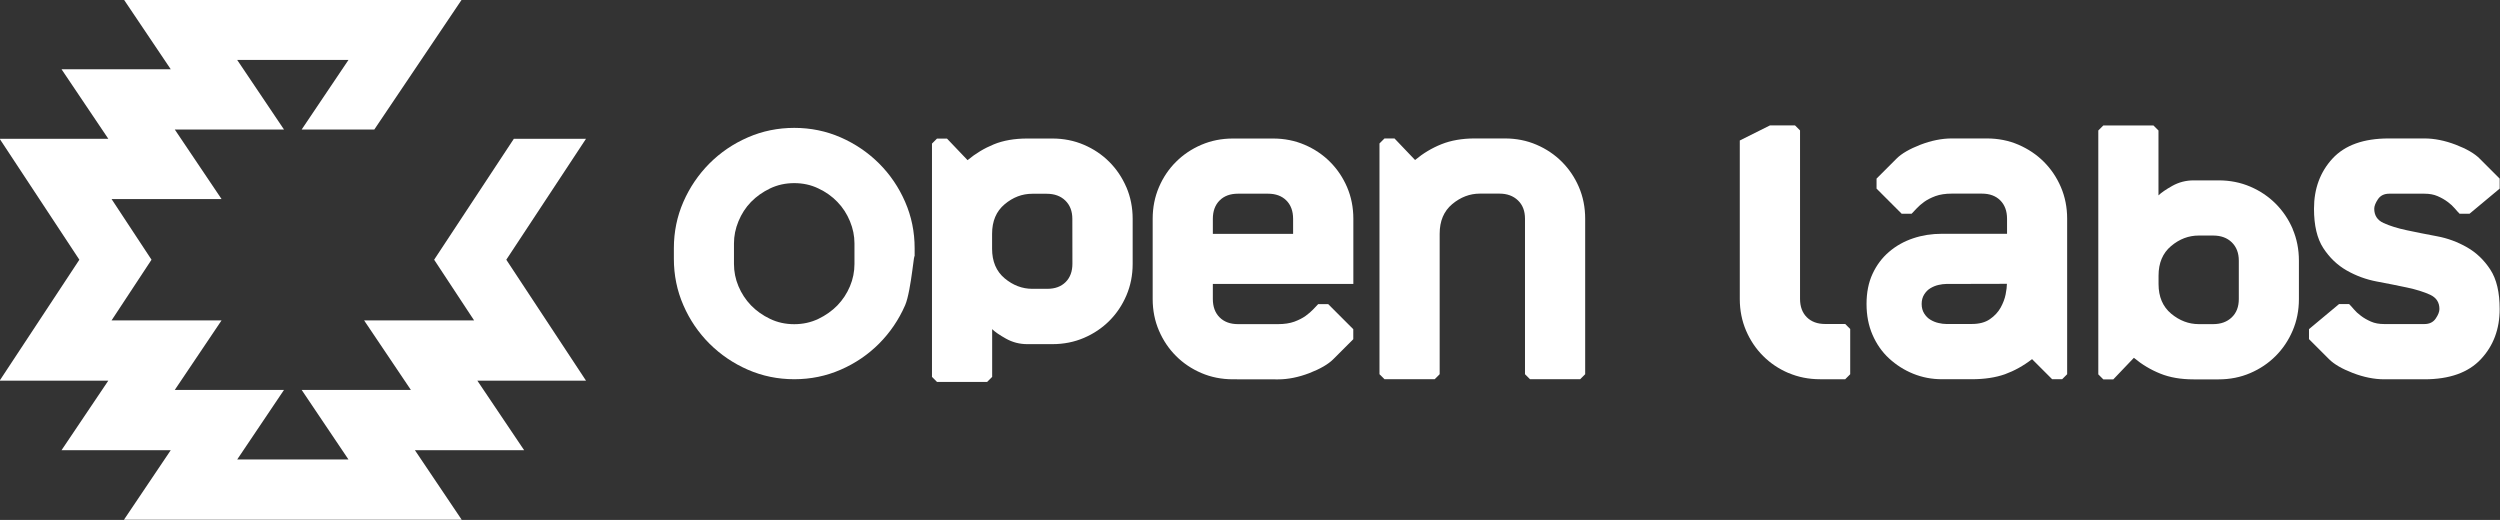 <?xml version="1.0" encoding="UTF-8" standalone="no"?>
<!-- Created with Inkscape (http://www.inkscape.org/) -->

<svg
   xmlns:dc="http://purl.org/dc/elements/1.1/"
   xmlns:cc="http://creativecommons.org/ns#"
   xmlns:rdf="http://www.w3.org/1999/02/22-rdf-syntax-ns#"
   xmlns:svg="http://www.w3.org/2000/svg"
   xmlns="http://www.w3.org/2000/svg"
   xmlns:sodipodi="http://sodipodi.sourceforge.net/DTD/sodipodi-0.dtd"
   xmlns:inkscape="http://www.inkscape.org/namespaces/inkscape"
   width="883.677"
   height="183.773"
   viewBox="0 0 233.806 48.623"
   version="1.1"
   id="svg8"
   inkscape:version="0.92.2 (5c3e80d, 2017-08-06)"
   sodipodi:docname="horizontal_white.svg"
   inkscape:export-filename="/home/anxhelo/Desktop/Design/Open Labs Branding/horizontal_black.png"
   inkscape:export-xdpi="96"
   inkscape:export-ydpi="96">
  <rect x="0" y="0" width="233.806" height="48.623" fill="#333333" stroke="none"/>
  <defs
     id="defs2" />
  <sodipodi:namedview
     id="base"
     pagecolor="#ffffff"
     bordercolor="#666666"
     borderopacity="1.0"
     inkscape:pageopacity="0.0"
     inkscape:pageshadow="2"
     inkscape:zoom="0.505625"
     inkscape:cx="418.78709"
     inkscape:cy="86.078942"
     inkscape:document-units="mm"
     inkscape:current-layer="g847"
     inkscape:document-rotation="0"
     showgrid="false"
     borderlayer="true"
     inkscape:showpageshadow="false"
     units="px"
     inkscape:pagecheckerboard="false"
     showguides="true"
     inkscape:window-width="1366"
     inkscape:window-height="715"
     inkscape:window-x="0"
     inkscape:window-y="0"
     inkscape:window-maximized="1"
     fit-margin-top="0"
     fit-margin-left="0"
     fit-margin-right="0"
     fit-margin-bottom="0">
    <inkscape:grid
       type="xygrid"
       id="grid10"
       originx="-156.908"
       originy="-89.011" />
  </sodipodi:namedview>
  <g
     inkscape:label="Layer 1"
     inkscape:groupmode="layer"
     id="layer1"
     transform="translate(-156.908,-159.366)">
    <g
       id="g847"
       transform="matrix(6.59,0,0,6.59,-1228.269,-846.981)">
      <path
         d="m 222.32,156.161 c 0,-0.104 -0.021,-0.209 -0.064,-0.313 -0.043,-0.104 -0.102,-0.196 -0.178,-0.274 -0.076,-0.079 -0.166,-0.143 -0.271,-0.192 -0.104,-0.05 -0.218,-0.075 -0.342,-0.075 -0.123,0 -0.237,0.025 -0.342,0.075 -0.104,0.05 -0.195,0.114 -0.271,0.192 -0.076,0.078 -0.135,0.17 -0.178,0.274 -0.043,0.104 -0.064,0.209 -0.064,0.313 v 0.293 c 0,0.109 0.021,0.215 0.064,0.317 0.043,0.102 0.102,0.192 0.178,0.271 0.076,0.078 0.166,0.142 0.271,0.192 0.104,0.05 0.218,0.075 0.342,0.075 0.123,0 0.237,-0.025 0.342,-0.075 0.104,-0.05 0.195,-0.114 0.271,-0.192 0.076,-0.079 0.135,-0.169 0.178,-0.271 0.043,-0.102 0.064,-0.208 0.064,-0.317 z m -0.854,-1.638 c 0.232,0 0.452,0.045 0.658,0.135 0.206,0.09 0.388,0.214 0.545,0.37 0.157,0.157 0.28,0.338 0.37,0.545 0.09,0.206 0.135,0.426 0.135,0.658 v 0.15 c 0,-0.212 -0.045,0.452 -0.135,0.659 -0.09,0.206 -0.214,0.388 -0.37,0.545 -0.157,0.157 -0.338,0.28 -0.545,0.37 -0.206,0.09 -0.426,0.135 -0.658,0.135 -0.233,0 -0.452,-0.045 -0.659,-0.135 -0.206,-0.09 -0.388,-0.214 -0.545,-0.37 -0.157,-0.157 -0.28,-0.338 -0.37,-0.545 -0.09,-0.206 -0.135,-0.426 -0.135,-0.659 v -0.15 c 0,-0.232 0.045,-0.452 0.135,-0.658 0.09,-0.206 0.214,-0.388 0.37,-0.545 0.157,-0.157 0.338,-0.28 0.545,-0.37 0.206,-0.09 0.426,-0.135 0.659,-0.135"
         style="fill:#ffffff;fill-opacity:1;fill-rule:nonzero;stroke:none;stroke-width:0.165"
         id="path8419-3"
         inkscape:connector-curvature="0" />
      <path
         d="m 227.762,155.457 c -0.109,0 -0.196,0.032 -0.26,0.096 -0.064,0.064 -0.096,0.151 -0.096,0.26 v 0.214 h 1.139 v -0.214 c 0,-0.109 -0.032,-0.196 -0.096,-0.26 -0.064,-0.064 -0.151,-0.096 -0.26,-0.096 z m -0.071,2.634 c -0.161,0 -0.311,-0.03 -0.448,-0.089 -0.138,-0.059 -0.258,-0.14 -0.36,-0.242 -0.102,-0.102 -0.183,-0.222 -0.242,-0.36 -0.059,-0.137 -0.089,-0.287 -0.089,-0.448 v -1.139 c 0,-0.161 0.03,-0.311 0.089,-0.449 0.059,-0.138 0.14,-0.258 0.242,-0.359 0.102,-0.102 0.222,-0.183 0.36,-0.242 0.138,-0.059 0.287,-0.089 0.448,-0.089 h 0.57 c 0.161,0 0.311,0.03 0.448,0.089 0.138,0.059 0.258,0.14 0.36,0.242 0.102,0.102 0.183,0.222 0.242,0.359 0.059,0.138 0.089,0.287 0.089,0.449 v 0.925 h -1.994 v 0.214 c 0,0.109 0.032,0.196 0.096,0.26 0.064,0.064 0.151,0.096 0.26,0.096 h 0.57 c 0.09,0 0.167,-0.012 0.231,-0.035 0.064,-0.024 0.117,-0.051 0.16,-0.082 0.043,-0.031 0.078,-0.062 0.107,-0.092 0.028,-0.031 0.052,-0.056 0.071,-0.075 h 0.142 l 0.356,0.356 v 0.142 l -0.285,0.285 c -0.071,0.071 -0.184,0.136 -0.338,0.196 -0.154,0.059 -0.303,0.089 -0.445,0.089 z"
         style="fill:#ffffff;fill-opacity:1;fill-rule:nonzero;stroke:none;stroke-width:0.165"
         id="path8423-0"
         inkscape:connector-curvature="0" />
      <path
         d="m 231.551,154.673 c 0.161,0 0.311,0.03 0.448,0.089 0.138,0.059 0.258,0.14 0.36,0.242 0.102,0.102 0.183,0.222 0.242,0.359 0.059,0.138 0.089,0.287 0.089,0.449 v 2.207 l -0.071,0.071 h -0.712 l -0.071,-0.071 v -2.207 c 0,-0.109 -0.033,-0.196 -0.1,-0.26 -0.067,-0.064 -0.154,-0.096 -0.263,-0.096 h -0.278 c -0.142,0 -0.273,0.05 -0.392,0.149 -0.119,0.1 -0.178,0.24 -0.178,0.42 v 1.994 l -0.071,0.071 h -0.712 l -0.071,-0.071 v -3.275 l 0.071,-0.071 h 0.142 l 0.292,0.306 c 0.114,-0.095 0.239,-0.17 0.374,-0.224 0.135,-0.054 0.293,-0.082 0.473,-0.082 z"
         style="fill:#ffffff;fill-opacity:1;fill-rule:nonzero;stroke:none;stroke-width:0.165"
         id="path8427-0"
         inkscape:connector-curvature="0" />
      <path
         d="m 237.814,156.738 c -0.033,0 -0.07,0.005 -0.11,0.014 -0.041,0.009 -0.078,0.025 -0.114,0.046 -0.036,0.021 -0.065,0.051 -0.089,0.089 -0.024,0.038 -0.036,0.083 -0.036,0.135 0,0.052 0.012,0.097 0.036,0.135 0.024,0.038 0.053,0.068 0.089,0.089 0.035,0.021 0.073,0.037 0.114,0.046 0.04,0.01 0.077,0.014 0.11,0.014 h 0.363 c 0.104,0 0.19,-0.022 0.256,-0.068 0.066,-0.045 0.117,-0.1 0.153,-0.164 0.035,-0.064 0.059,-0.127 0.071,-0.189 0.012,-0.062 0.018,-0.112 0.018,-0.149 z m 0.577,-2.065 c 0.161,0 0.311,0.03 0.448,0.089 0.138,0.06 0.258,0.14 0.36,0.242 0.102,0.102 0.183,0.222 0.242,0.359 0.059,0.138 0.089,0.287 0.089,0.449 v 2.207 l -0.071,0.071 h -0.142 l -0.285,-0.285 c -0.123,0.095 -0.252,0.166 -0.384,0.214 -0.133,0.047 -0.29,0.071 -0.47,0.071 h -0.427 c -0.142,0 -0.278,-0.026 -0.406,-0.078 -0.128,-0.052 -0.242,-0.125 -0.342,-0.217 -0.1,-0.092 -0.178,-0.204 -0.235,-0.335 -0.057,-0.131 -0.085,-0.277 -0.085,-0.438 0,-0.162 0.028,-0.304 0.085,-0.427 0.057,-0.123 0.135,-0.228 0.235,-0.313 0.1,-0.086 0.214,-0.149 0.342,-0.192 0.128,-0.043 0.263,-0.064 0.406,-0.064 h 0.926 v -0.214 c 0,-0.109 -0.032,-0.196 -0.096,-0.26 -0.064,-0.064 -0.151,-0.096 -0.26,-0.096 H 237.892 c -0.09,0 -0.167,0.012 -0.231,0.035 -0.064,0.024 -0.117,0.051 -0.16,0.082 -0.043,0.031 -0.078,0.062 -0.107,0.093 -0.028,0.031 -0.052,0.056 -0.071,0.075 h -0.142 l -0.356,-0.356 v -0.142 l 0.285,-0.285 c 0.071,-0.071 0.184,-0.136 0.338,-0.196 0.154,-0.059 0.303,-0.089 0.445,-0.089 z"
         style="fill:#ffffff;fill-opacity:1;fill-rule:nonzero;stroke:none;stroke-width:0.165"
         id="path8431-8"
         inkscape:connector-curvature="0" />
      <path
         d="m 244.6,154.673 c 0.142,0 0.291,0.03 0.445,0.089 0.154,0.059 0.267,0.125 0.338,0.196 l 0.285,0.285 v 0.142 l -0.427,0.356 h -0.142 c -0.019,-0.019 -0.042,-0.044 -0.068,-0.075 -0.026,-0.031 -0.059,-0.062 -0.1,-0.092 -0.041,-0.031 -0.088,-0.058 -0.143,-0.082 -0.055,-0.024 -0.117,-0.035 -0.189,-0.035 h -0.498 c -0.071,0 -0.125,0.026 -0.16,0.078 -0.035,0.052 -0.053,0.098 -0.053,0.135 0,0.095 0.044,0.163 0.132,0.203 0.088,0.04 0.198,0.075 0.331,0.103 0.133,0.028 0.275,0.057 0.427,0.085 0.152,0.028 0.294,0.081 0.427,0.157 0.133,0.076 0.243,0.182 0.331,0.317 0.088,0.135 0.132,0.322 0.132,0.559 0,0.285 -0.089,0.522 -0.267,0.712 -0.178,0.19 -0.445,0.285 -0.801,0.285 h -0.57 c -0.142,0 -0.291,-0.03 -0.445,-0.089 -0.154,-0.059 -0.267,-0.125 -0.338,-0.196 l -0.285,-0.285 V 157.379 l 0.427,-0.356 h 0.142 c 0.019,0.019 0.042,0.044 0.068,0.075 0.026,0.031 0.059,0.062 0.1,0.092 0.04,0.031 0.088,0.058 0.142,0.082 0.054,0.024 0.117,0.035 0.189,0.035 h 0.57 c 0.071,0 0.125,-0.026 0.16,-0.078 0.036,-0.052 0.053,-0.098 0.053,-0.135 0,-0.095 -0.044,-0.162 -0.132,-0.203 -0.088,-0.04 -0.198,-0.075 -0.331,-0.103 -0.133,-0.028 -0.275,-0.057 -0.427,-0.085 -0.152,-0.029 -0.294,-0.081 -0.427,-0.157 -0.133,-0.076 -0.243,-0.182 -0.331,-0.317 -0.088,-0.135 -0.132,-0.321 -0.132,-0.559 0,-0.285 0.088,-0.522 0.263,-0.712 0.176,-0.19 0.441,-0.285 0.797,-0.285 z"
         style="fill:#ffffff;fill-opacity:1;fill-rule:nonzero;stroke:none;stroke-width:0.165"
         id="path8435-9"
         inkscape:connector-curvature="0" />
      <path
         d="m 235.575,158.002 c -0.138,-0.059 -0.258,-0.14 -0.36,-0.242 -0.102,-0.102 -0.183,-0.222 -0.242,-0.36 -0.059,-0.138 -0.089,-0.288 -0.089,-0.449 v -2.249 l 0.428,-0.214 h 0.356 l 0.071,0.071 v 2.391 c 0,0.109 0.032,0.196 0.096,0.26 0.064,0.064 0.151,0.096 0.26,0.096 h 0.285 l 0.071,0.071 v 0.642 l -0.071,0.071 h -0.356 c -0.162,0 -0.311,-0.03 -0.449,-0.089"
         style="fill:#ffffff;fill-opacity:1;fill-rule:nonzero;stroke:none;stroke-width:0.165"
         id="path8439-7"
         inkscape:connector-curvature="0" />
      <path
         d="m 225.413,156.451 c 0,0.109 -0.032,0.196 -0.096,0.26 -0.064,0.064 -0.151,0.096 -0.26,0.096 h -0.214 c -0.142,0 -0.273,-0.05 -0.392,-0.149 -0.119,-0.1 -0.178,-0.24 -0.178,-0.42 v -0.211 c 0,-0.181 0.059,-0.32 0.178,-0.42 0.119,-0.1 0.249,-0.149 0.392,-0.149 h 0.206 c 0.109,0 0.197,0.032 0.263,0.096 0.066,0.064 0.1,0.151 0.1,0.26 z m 0.765,-1.087 c -0.059,-0.137 -0.14,-0.257 -0.242,-0.359 -0.102,-0.102 -0.222,-0.183 -0.36,-0.242 -0.138,-0.059 -0.287,-0.089 -0.448,-0.089 h -0.356 c -0.18,0 -0.338,0.027 -0.473,0.082 -0.135,0.055 -0.26,0.13 -0.374,0.225 l -0.292,-0.306 h -0.142 l -0.071,0.071 v 3.311 l 0.071,0.071 h 0.712 l 0.071,-0.071 v -0.678 c 0.038,0.038 0.103,0.083 0.196,0.135 0.093,0.052 0.193,0.078 0.303,0.078 h 0.356 c 0.161,0 0.311,-0.03 0.448,-0.089 0.138,-0.059 0.258,-0.14 0.36,-0.242 0.102,-0.102 0.183,-0.222 0.242,-0.36 0.059,-0.138 0.089,-0.287 0.089,-0.448 v -0.639 c 0,-0.161 -0.03,-0.311 -0.089,-0.449"
         style="fill:#ffffff;fill-opacity:1;fill-rule:nonzero;stroke:none;stroke-width:0.165"
         id="path8443-1"
         inkscape:connector-curvature="0" />
      <path
         d="m 241.966,156.952 c 0,0.109 -0.033,0.196 -0.1,0.26 -0.067,0.064 -0.154,0.096 -0.263,0.096 h -0.206 c -0.142,0 -0.273,-0.05 -0.392,-0.149 -0.119,-0.1 -0.178,-0.24 -0.178,-0.42 v -0.119 c 0,-0.18 0.059,-0.32 0.178,-0.42 0.119,-0.1 0.249,-0.149 0.392,-0.149 h 0.206 c 0.109,0 0.197,0.032 0.263,0.096 0.066,0.064 0.1,0.151 0.1,0.26 z m 0.765,-0.994 c -0.059,-0.137 -0.14,-0.257 -0.242,-0.359 -0.102,-0.102 -0.222,-0.183 -0.36,-0.242 -0.138,-0.059 -0.287,-0.089 -0.448,-0.089 h -0.356 c -0.109,0 -0.21,0.026 -0.303,0.078 -0.092,0.052 -0.158,0.097 -0.196,0.135 v -0.921 l -0.071,-0.071 h -0.712 l -0.071,0.071 v 3.461 l 0.071,0.071 h 0.142 l 0.292,-0.306 c 0.114,0.095 0.239,0.17 0.374,0.224 0.135,0.055 0.293,0.082 0.473,0.082 h 0.356 c 0.161,0 0.311,-0.03 0.448,-0.089 0.138,-0.059 0.258,-0.14 0.36,-0.242 0.102,-0.102 0.183,-0.222 0.242,-0.36 0.059,-0.138 0.089,-0.287 0.089,-0.448 v -0.546 c 0,-0.161 -0.03,-0.311 -0.089,-0.449"
         style="fill:#ffffff;fill-opacity:1;fill-rule:nonzero;stroke:none;stroke-width:0.165"
         id="path8447-4"
         inkscape:connector-curvature="0" />
      <path
         d="m 217.486,154.678 -1.131,1.716 0.567,0.861 h -1.561 l 0.664,0.987 h -1.55 l 0.664,0.987 h -1.579 l 0.664,-0.987 h -1.55 l 0.664,-0.987 h -1.561 l 0.567,-0.861 -0.567,-0.861 h 1.561 l -0.664,-0.987 h 1.55 l -0.664,-0.987 h 1.579 l -0.664,0.987 h 1.031 l 1.24,-1.842 h -4.793 l 0.664,0.987 h -1.55 l 0.664,0.987 h -1.542 l 1.131,1.716 -1.131,1.716 h 1.542 l -0.664,0.987 h 1.55 l -0.664,0.987 h 4.793 l -0.664,-0.987 h 1.55 l -0.664,-0.987 h 1.542 l -1.131,-1.716 1.131,-1.716 z"
         style="fill:#ffffff;fill-opacity:1;fill-rule:nonzero;stroke:none;stroke-width:0.165"
         id="path8451-4"
         inkscape:connector-curvature="0" />
    </g>
  </g>
</svg>
